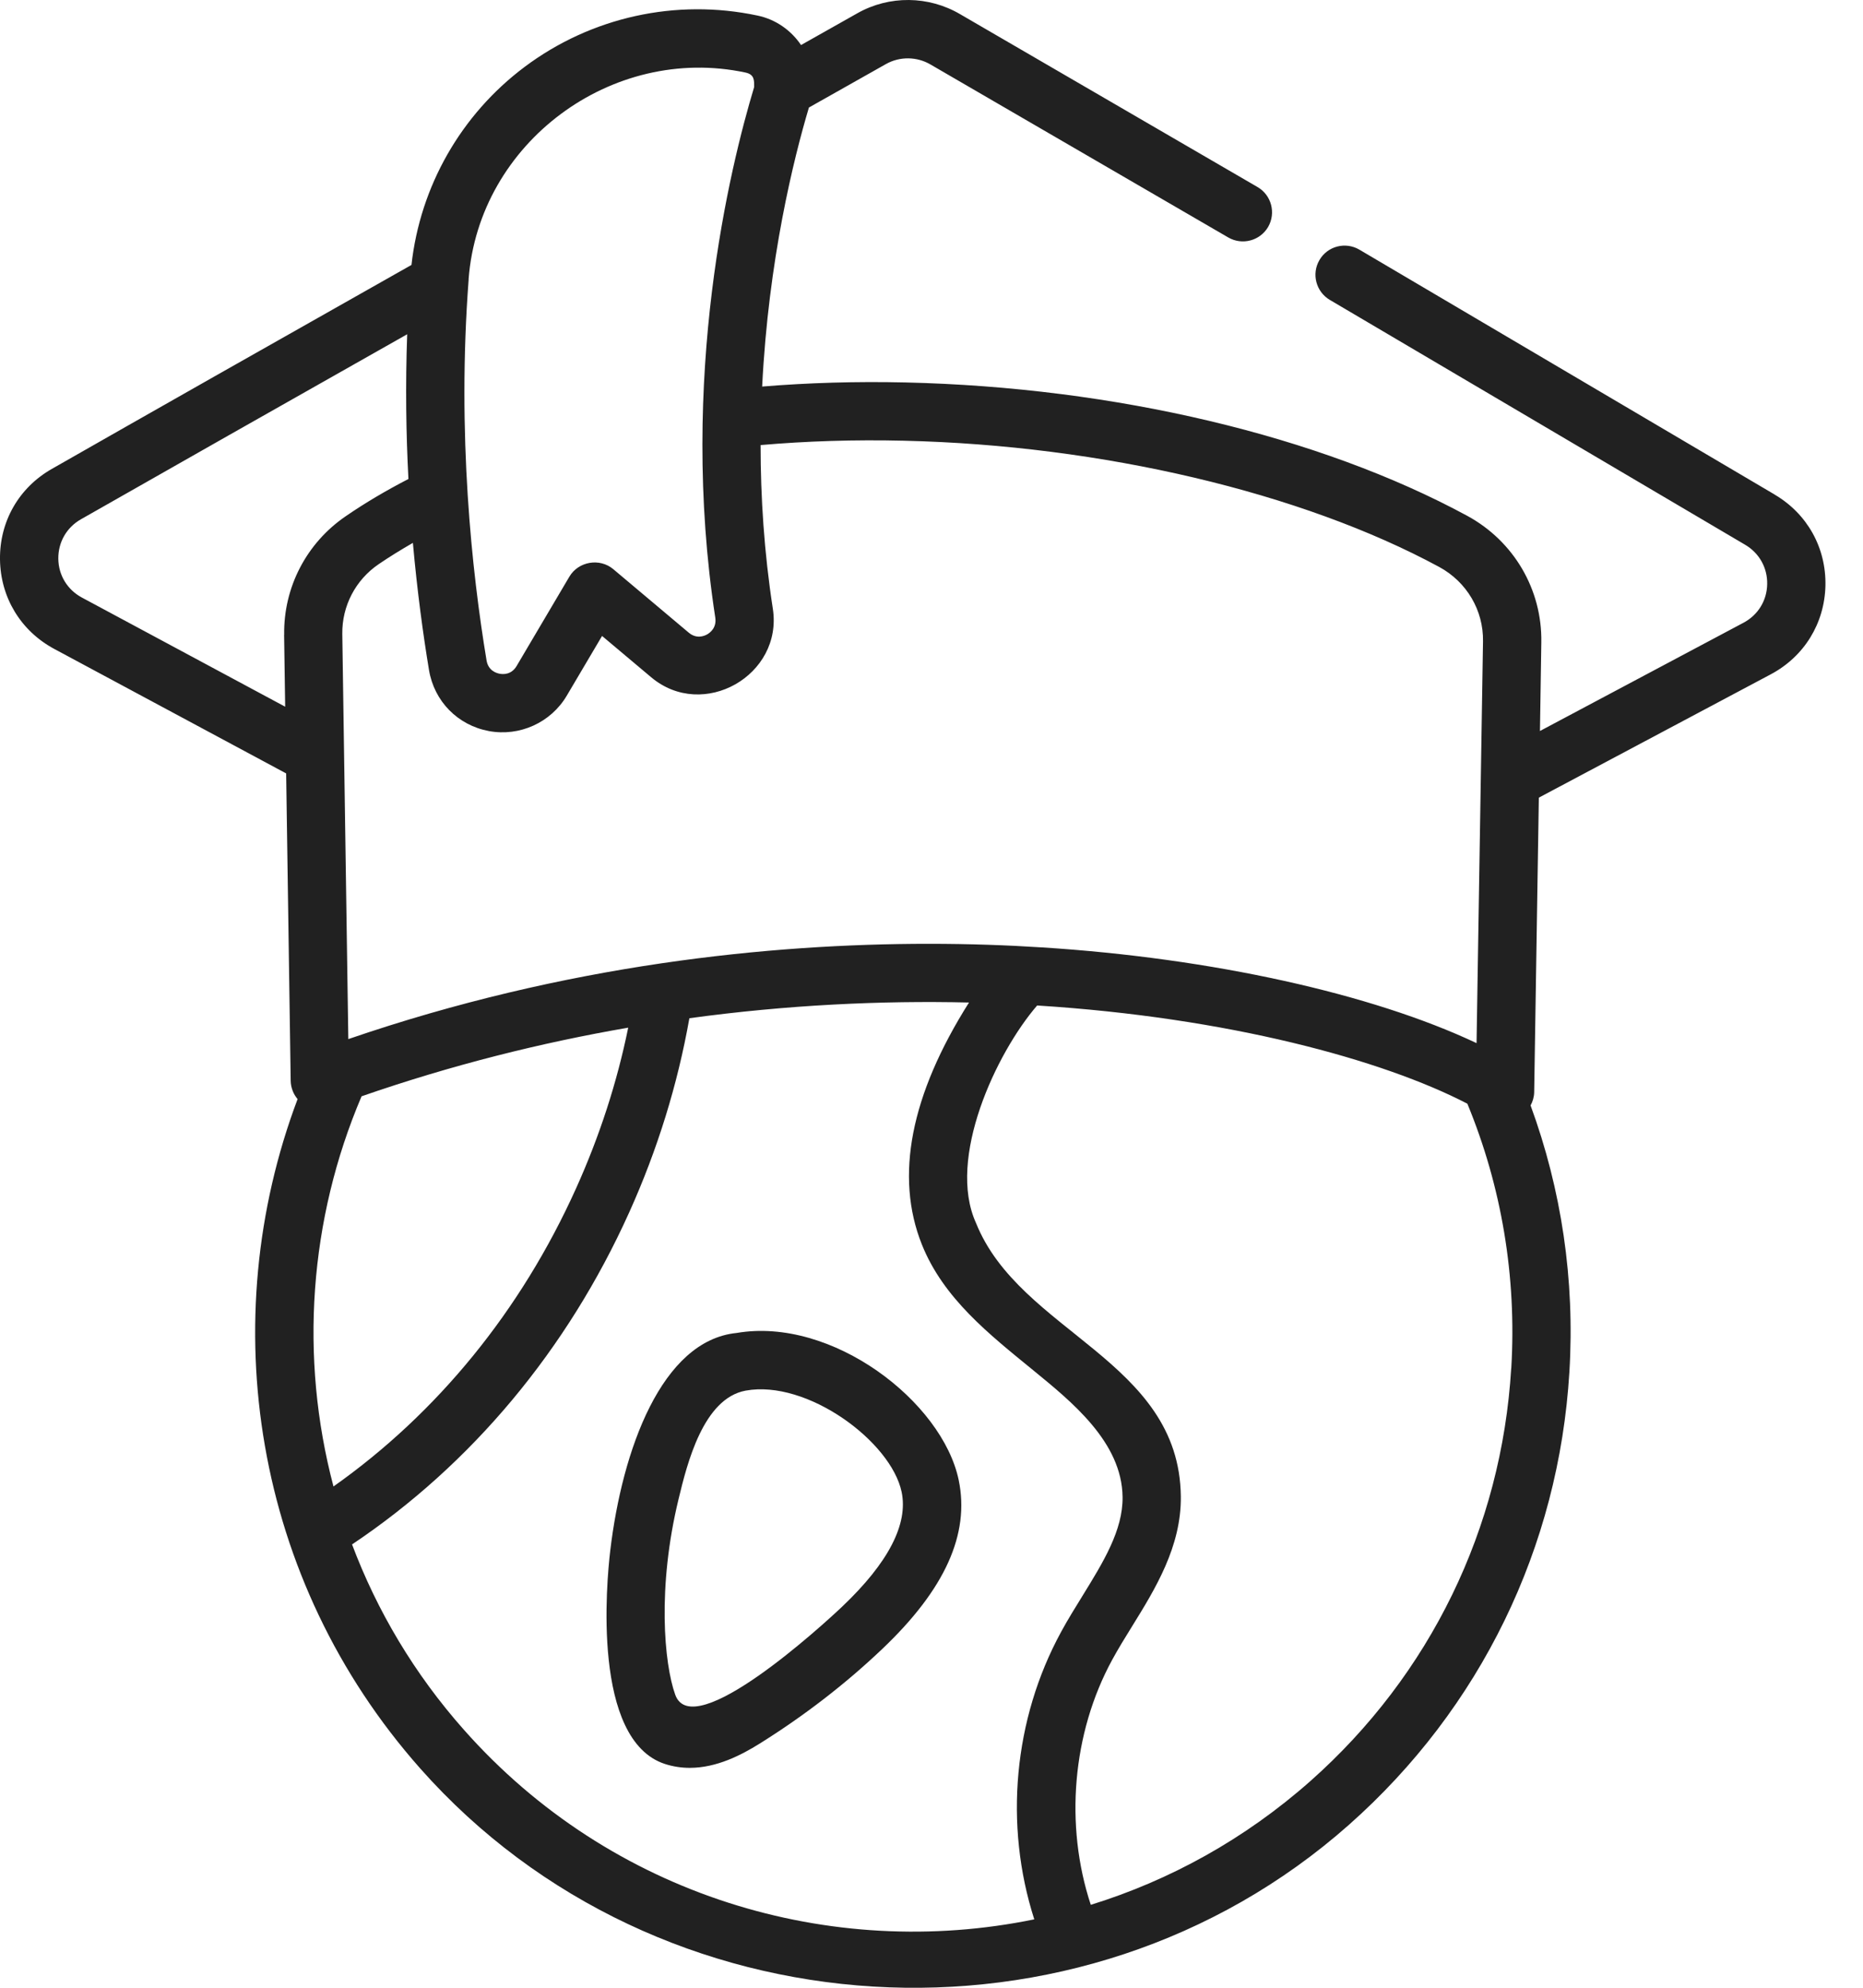 <svg width="30" height="32" viewBox="0 0 30 32" fill="none" xmlns="http://www.w3.org/2000/svg">
<g clip-path="url(#clip0_56_1811)">
<path d="M28.58 7.963L21.89 4.019C21.667 3.888 21.379 3.961 21.248 4.185C21.116 4.408 21.191 4.696 21.414 4.828L28.104 8.771C28.331 8.905 28.463 9.143 28.457 9.406C28.452 9.67 28.309 9.901 28.076 10.025L24.798 11.768L24.82 10.34C24.834 9.49 24.376 8.71 23.625 8.303C21.249 7.016 17.952 6.234 14.578 6.157C13.786 6.139 13.016 6.162 12.273 6.223C12.375 4.182 12.782 2.549 13.026 1.731C13.53 1.446 13.954 1.208 14.267 1.031C14.49 0.906 14.765 0.909 14.987 1.04L19.779 3.823C20.004 3.953 20.291 3.876 20.421 3.653C20.55 3.428 20.474 3.141 20.25 3.011L15.462 0.229C14.954 -0.07 14.32 -0.077 13.807 0.213C13.565 0.349 13.257 0.523 12.899 0.725C12.736 0.483 12.486 0.311 12.2 0.251C10.889 -0.028 9.521 0.273 8.448 1.077C7.423 1.845 6.766 3 6.626 4.265C4.457 5.49 2.299 6.713 0.836 7.548C0.304 7.85 -0.008 8.395 -0 9.007C0.008 9.619 0.334 10.157 0.874 10.447L4.608 12.451L4.681 17.398C4.683 17.508 4.723 17.612 4.792 17.694C3.45 21.256 4.073 25.429 6.768 28.471C10.597 32.793 17.399 33.207 21.723 29.376C23.841 27.5 25.102 24.91 25.272 22.086C25.362 20.603 25.144 19.15 24.647 17.796C24.683 17.73 24.704 17.657 24.705 17.58L24.78 12.841L28.516 10.855C29.053 10.569 29.381 10.036 29.395 9.428C29.408 8.82 29.104 8.273 28.58 7.964V7.963ZM7.546 4.494C7.712 2.299 9.852 0.71 12.005 1.168C12.152 1.2 12.144 1.296 12.144 1.402C11.758 2.681 10.924 6.072 11.518 9.942C11.543 10.105 11.435 10.186 11.387 10.213C11.339 10.24 11.216 10.29 11.091 10.185L9.876 9.163C9.657 8.979 9.315 9.037 9.169 9.283L8.319 10.722C8.235 10.865 8.099 10.857 8.045 10.846C7.991 10.836 7.862 10.795 7.835 10.632C7.599 9.211 7.357 6.993 7.547 4.494H7.546ZM6.649 8.741C6.719 9.526 6.814 10.218 6.908 10.786C6.992 11.29 7.37 11.675 7.872 11.769C8.367 11.861 8.871 11.633 9.127 11.199L9.695 10.238L10.486 10.903C11.322 11.606 12.61 10.871 12.445 9.8C12.304 8.885 12.248 7.999 12.248 7.165C12.989 7.101 13.759 7.076 14.556 7.095C17.737 7.168 20.96 7.928 23.177 9.128C23.619 9.368 23.889 9.826 23.881 10.324L23.777 16.793C22.102 16.001 19.519 15.425 16.78 15.252C16.227 15.216 15.616 15.194 14.954 15.194C12.405 15.194 9.117 15.524 5.609 16.728L5.512 10.206C5.506 9.757 5.724 9.337 6.097 9.083C6.273 8.963 6.457 8.85 6.648 8.74L6.649 8.741ZM4.575 10.221L4.592 11.377L1.317 9.619C1.084 9.493 0.942 9.26 0.939 8.995C0.936 8.73 1.071 8.493 1.301 8.361C2.644 7.596 4.572 6.503 6.557 5.381C6.527 6.203 6.539 6.986 6.577 7.711C6.221 7.895 5.884 8.093 5.571 8.308C4.936 8.74 4.564 9.455 4.576 10.22L4.575 10.221ZM5.822 17.649C7.272 17.146 8.713 16.786 10.116 16.544C9.937 17.422 9.656 18.29 9.276 19.132C8.39 21.098 7.044 22.749 5.37 23.93C4.82 21.851 4.978 19.631 5.822 17.65V17.649ZM16.654 30.899C13.379 31.571 9.842 30.525 7.471 27.848C6.67 26.945 6.071 25.931 5.669 24.863C7.592 23.576 9.134 21.731 10.132 19.518C10.59 18.503 10.913 17.453 11.101 16.392C12.675 16.177 14.191 16.106 15.604 16.139C14.662 17.629 14.407 18.939 14.845 20.035C15.192 20.903 15.933 21.483 16.634 22.056C17.256 22.565 18.067 23.215 18.077 24.101C18.083 24.636 17.766 25.148 17.432 25.69C17.316 25.878 17.195 26.072 17.087 26.271C16.32 27.678 16.167 29.378 16.655 30.899H16.654ZM24.335 22.028C24.18 24.603 23.03 26.963 21.101 28.673C20.042 29.61 18.835 30.272 17.565 30.665C17.142 29.385 17.266 27.901 17.91 26.72C18.006 26.544 18.114 26.368 18.229 26.183C18.602 25.581 19.024 24.898 19.015 24.091C18.991 21.895 16.424 21.456 15.716 19.687C15.245 18.651 16.039 16.955 16.701 16.187C19.781 16.381 22.266 17.061 23.629 17.768C24.179 19.1 24.425 20.549 24.336 22.03L24.335 22.028Z" fill="#212121"/>
<path d="M11.861 21.459C10.653 21.581 10.019 23.344 9.827 24.962C9.767 25.467 9.529 28.011 10.706 28.397C10.842 28.441 10.976 28.46 11.107 28.46C11.544 28.46 11.943 28.25 12.229 28.072C12.947 27.624 13.614 27.11 14.209 26.544C15.217 25.586 15.619 24.697 15.438 23.827C15.174 22.563 13.398 21.195 11.861 21.459V21.459ZM13.562 25.864C13.263 26.148 11.157 28.079 10.873 27.282C10.694 26.783 10.581 25.555 10.928 24.129C11.064 23.565 11.324 22.512 12.008 22.387C12.997 22.207 14.349 23.206 14.519 24.019C14.627 24.537 14.305 25.159 13.562 25.864V25.864Z" fill="#212121"/>
</g>
<defs>
<clipPath id="clip0_56_1811">
<rect width="29.396" height="32" fill="white"/>
</clipPath>
</defs>
</svg>
